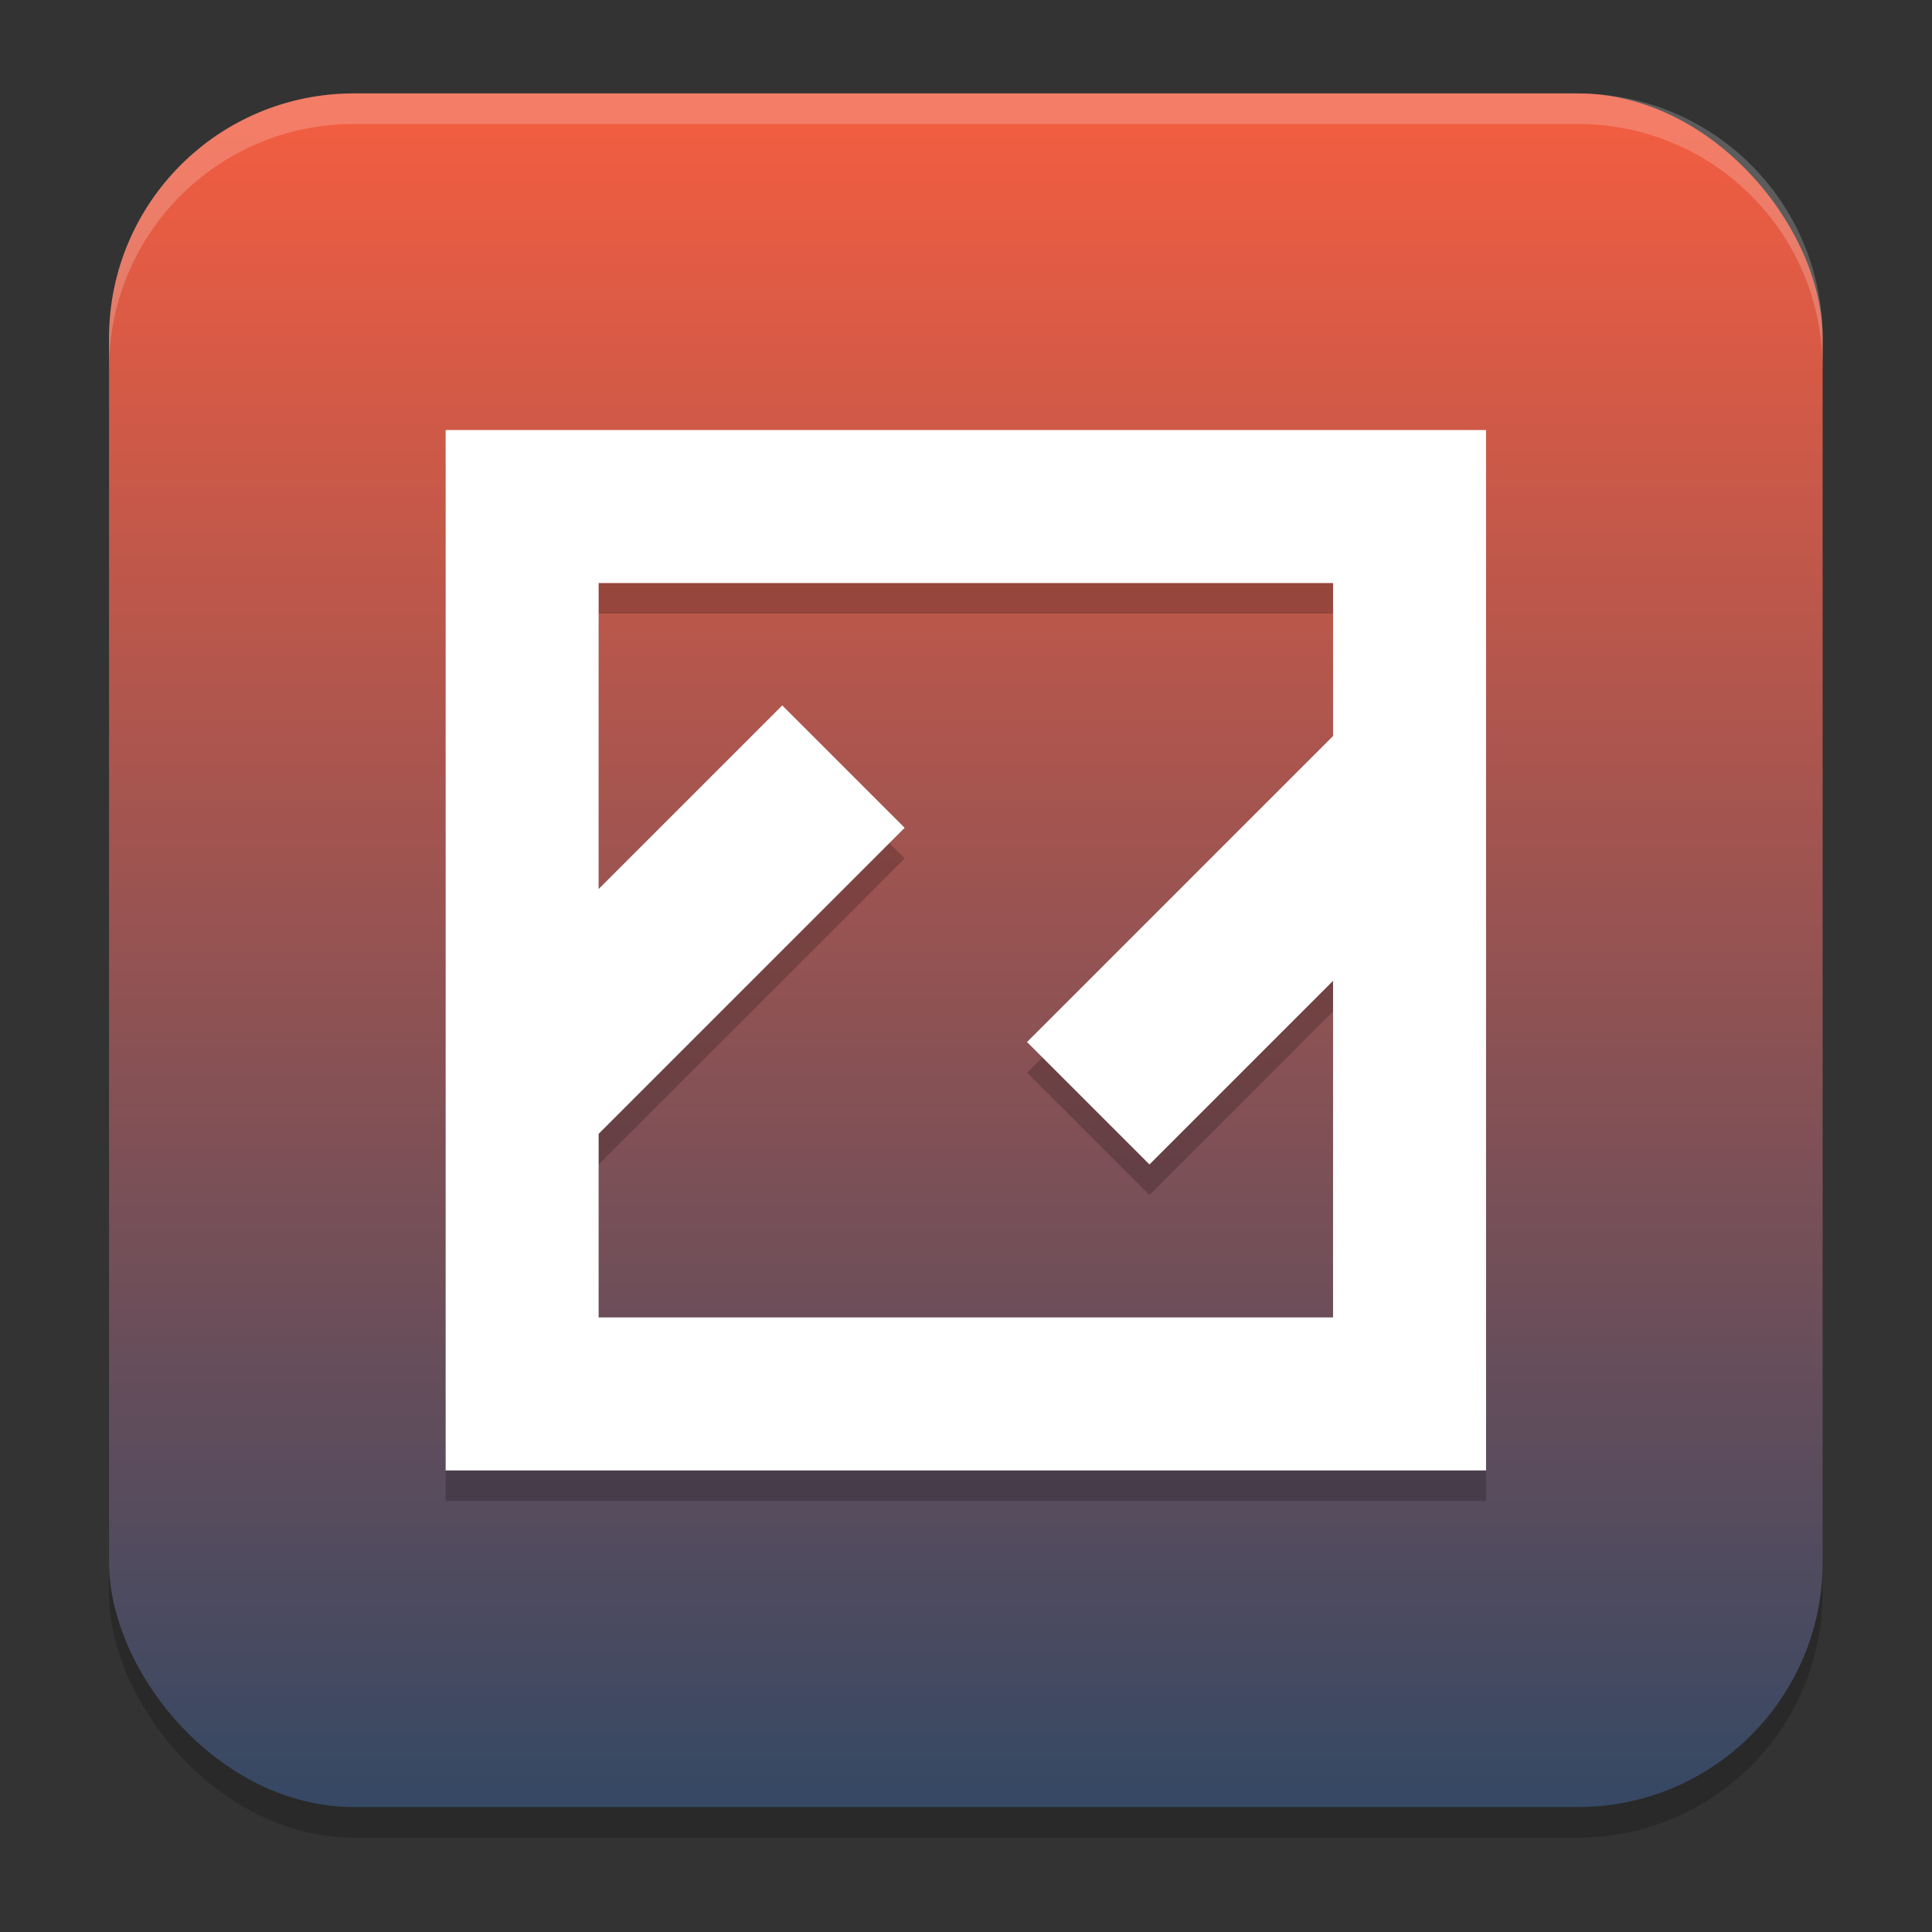 <?xml version="1.0" encoding="UTF-8" standalone="no"?>
<svg
   width="62"
   height="62"
   version="1.1"
   id="svg4"
   sodipodi:docname="zrythm.svg"
   inkscape:version="1.4 (unknown)"
   xmlns:inkscape="http://www.inkscape.org/namespaces/inkscape"
   xmlns:sodipodi="http://sodipodi.sourceforge.net/DTD/sodipodi-0.dtd"
   xmlns:xlink="http://www.w3.org/1999/xlink"
   xmlns="http://www.w3.org/2000/svg"
   xmlns:svg="http://www.w3.org/2000/svg">
  <rect width="100%" height="100%" fill="#333333" stroke="none"/>
  <defs
     id="defs4">
    <linearGradient
       id="linearGradient4"
       inkscape:collect="always">
      <stop
         style="stop-color:#354864;stop-opacity:1;"
         offset="0"
         id="stop4" />
      <stop
         style="stop-color:#f15d41;stop-opacity:1;"
         offset="1"
         id="stop5" />
    </linearGradient>
    <linearGradient
       inkscape:collect="always"
       xlink:href="#linearGradient4"
       id="linearGradient5"
       x1="32"
       y1="60"
       x2="32"
       y2="5"
       gradientUnits="userSpaceOnUse" />
  </defs>
  <sodipodi:namedview
     id="namedview4"
     pagecolor="#ffffff"
     bordercolor="#000000"
     borderopacity="0.25"
     inkscape:showpageshadow="2"
     inkscape:pageopacity="0.0"
     inkscape:pagecheckerboard="0"
     inkscape:deskcolor="#d1d1d1"
     inkscape:zoom="8.5"
     inkscape:cx="31.470588"
     inkscape:cy="27.058824"
     inkscape:window-width="1920"
     inkscape:window-height="998"
     inkscape:window-x="0"
     inkscape:window-y="0"
     inkscape:window-maximized="1"
     inkscape:current-layer="svg4" />
  <g
     id="g4"
     transform="matrix(0.982,0,0,0.982,-0.429,-0.93)">
    <rect
       x="4"
       y="5"
       width="56"
       height="56"
       rx="8"
       ry="8"
       style="opacity:0.2"
       id="rect1" />
    <rect
       x="4"
       y="4"
       width="56"
       height="56"
       rx="8"
       ry="8"
       style="fill:url(#linearGradient5)"
       id="rect2" />
    <path
       d="M 15,16 V 50 H 49 V 16 Z m 5,5 h 24 v 5 l -10,10 4,4 6,-6 V 45 H 20 v -6 l 10,-10 -4,-4 -6,6 z"
       style="opacity:0.2"
       id="path2" />
    <path
       d="m 15,15 v 20 5 9 H 49 V 28 23 15 Z m 5,5 h 24 v 5 l -10,10 4,4 6,-6 V 44 H 20 v -6 l 10,-10 -4,-4 -6,6 z"
       style="fill:#ffffff"
       id="path3" />
    <path
       d="M 12,4 C 7.568,4 4,7.568 4,12 v 1 C 4,8.568 7.568,5 12,5 h 40 c 4.432,0 8,3.568 8,8 V 12 C 60,7.568 56.432,4 52,4 Z"
       style="opacity:0.2;fill:#ffffff"
       id="path4" />
  </g>
</svg>
